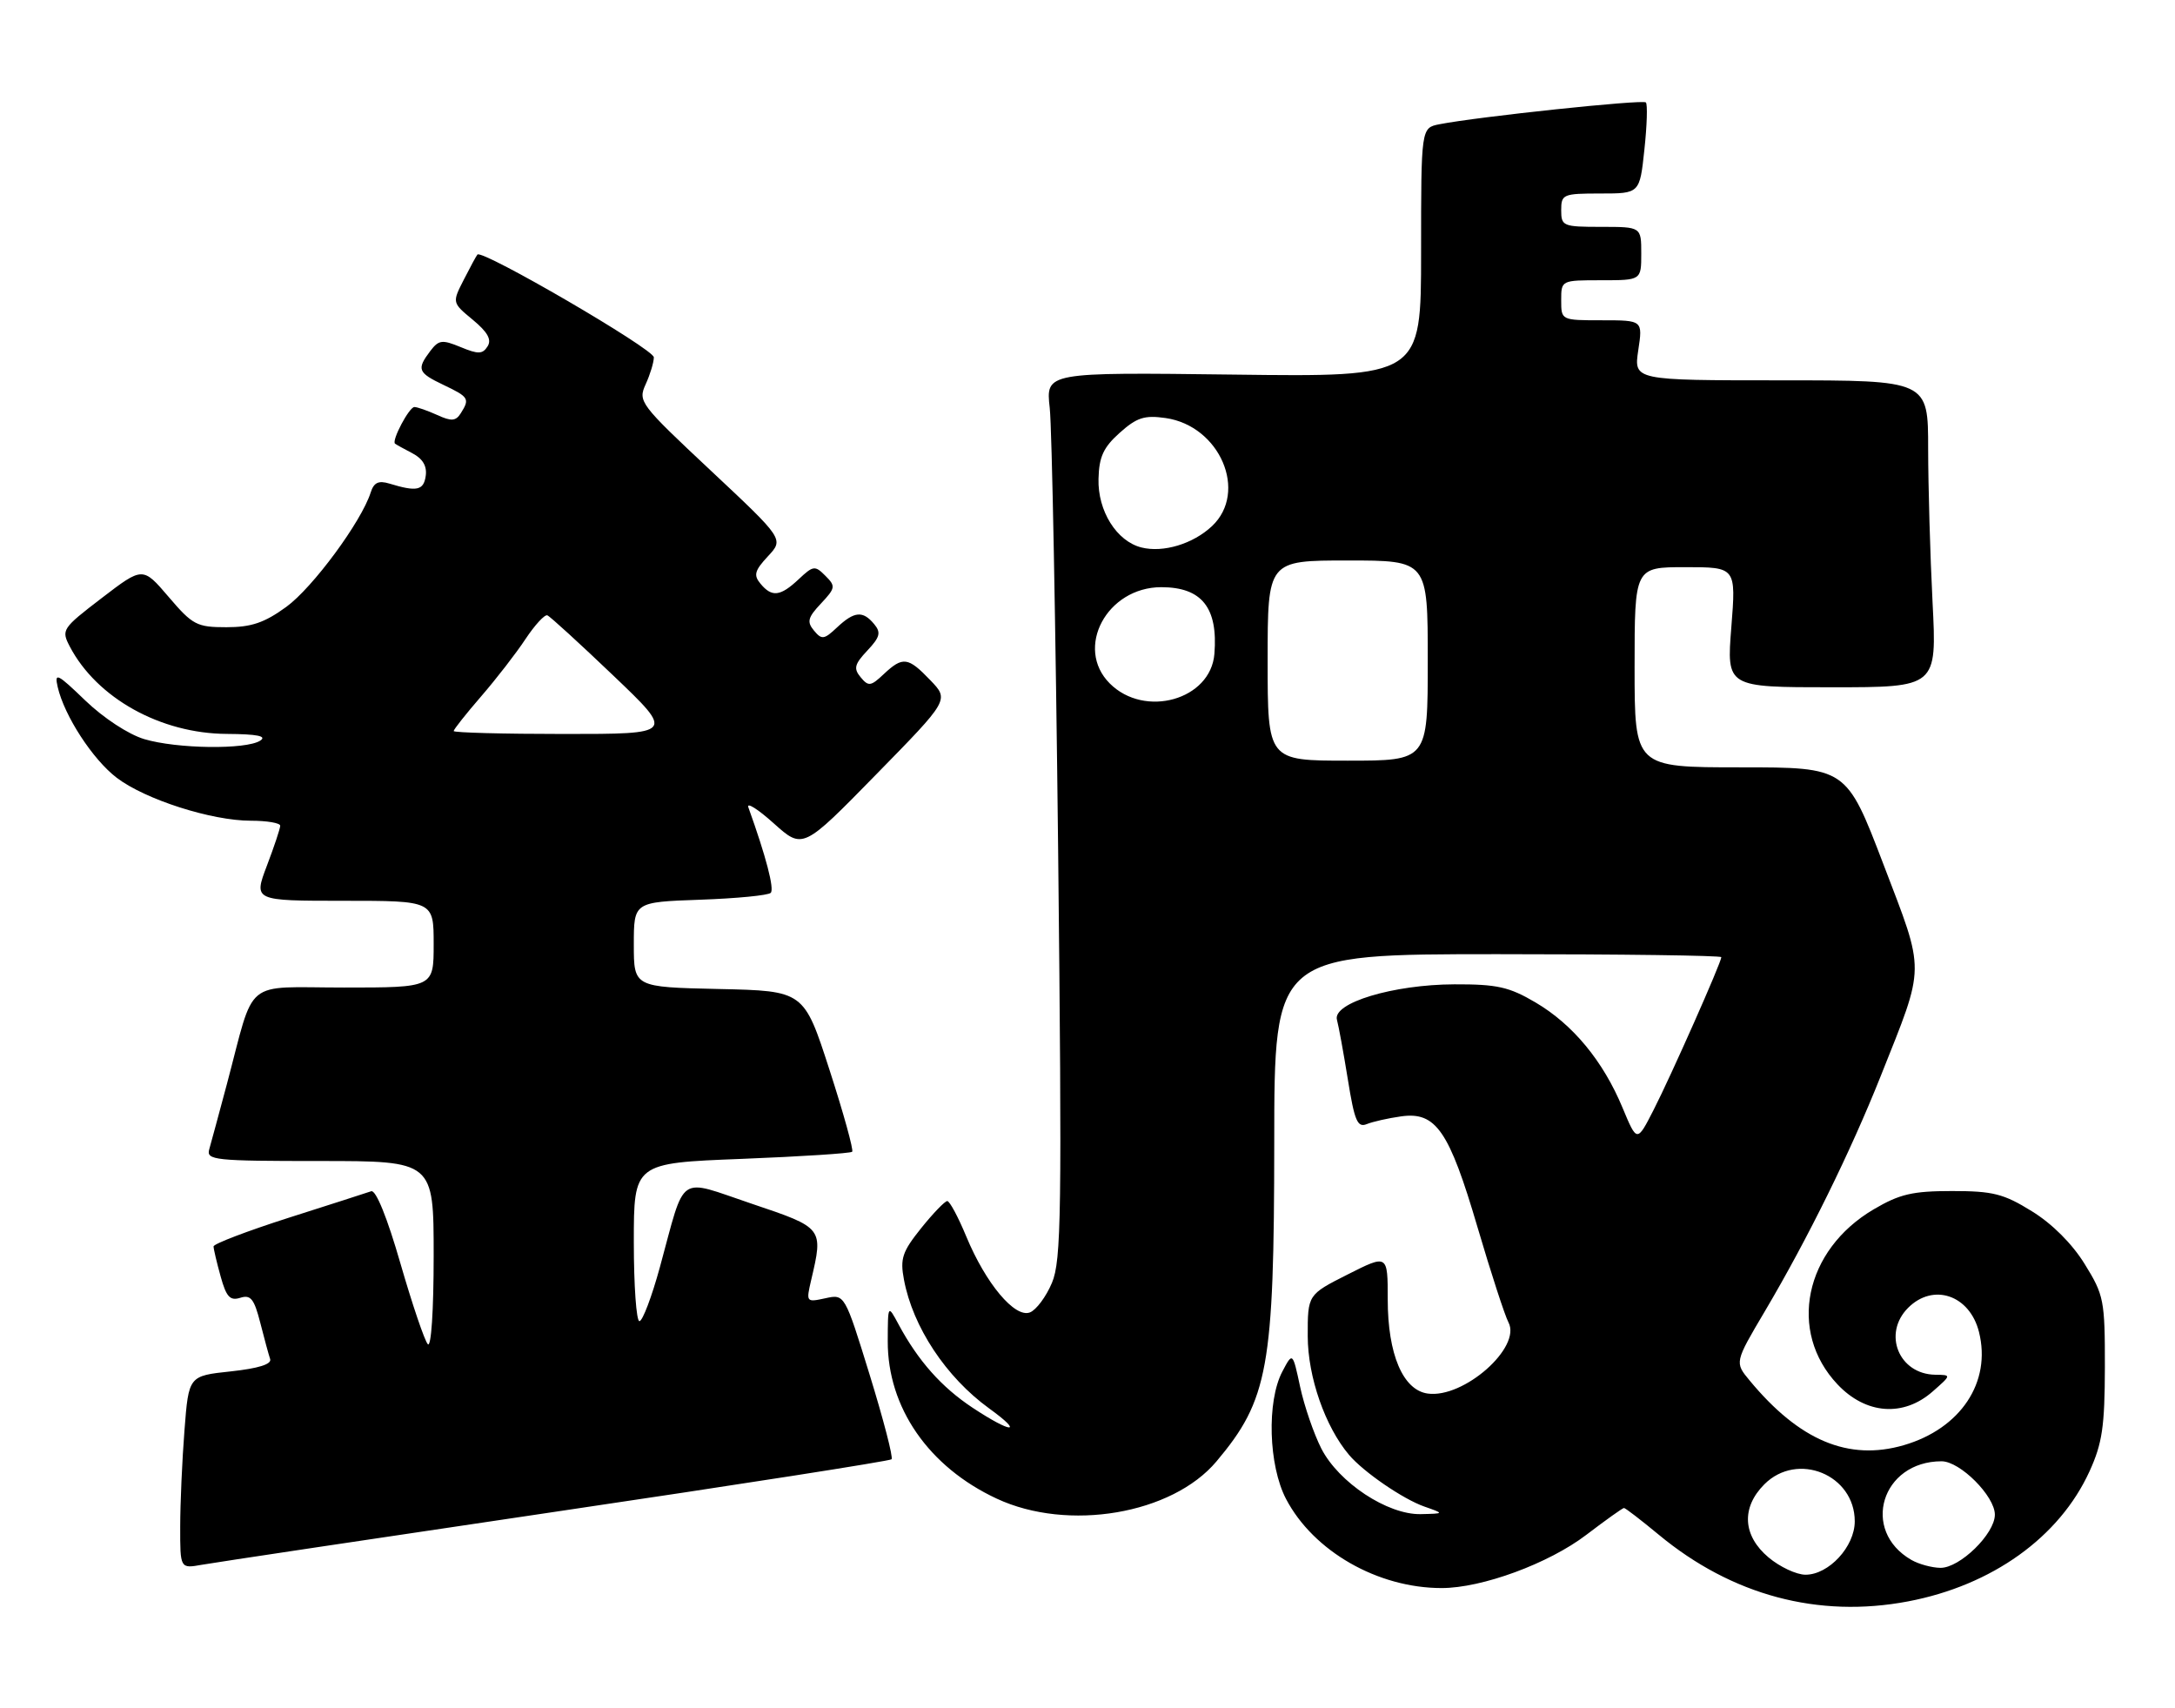 <?xml version="1.0" encoding="UTF-8" standalone="no"?>
<!DOCTYPE svg PUBLIC "-//W3C//DTD SVG 1.1//EN" "http://www.w3.org/Graphics/SVG/1.1/DTD/svg11.dtd" >
<svg xmlns="http://www.w3.org/2000/svg" xmlns:xlink="http://www.w3.org/1999/xlink" version="1.1" viewBox="0 0 326 256">
 <g >
 <path fill="currentColor"
d=" M 285.98 240.00 C 298.58 237.61 308.68 230.38 313.19 220.50 C 315.10 216.31 315.47 213.79 315.49 204.92 C 315.50 194.88 315.35 194.09 312.47 189.45 C 310.60 186.41 307.59 183.40 304.55 181.53 C 300.31 178.90 298.71 178.50 292.58 178.50 C 286.66 178.50 284.73 178.95 280.84 181.24 C 270.45 187.35 267.93 199.54 275.41 207.47 C 279.66 211.98 285.30 212.40 289.69 208.53 C 292.50 206.06 292.50 206.06 290.08 206.03 C 284.61 205.96 282.13 199.87 286.00 196.00 C 289.77 192.23 295.23 194.09 296.62 199.62 C 298.51 207.14 293.87 214.11 285.34 216.59 C 277.07 218.99 269.70 215.90 262.25 206.90 C 259.99 204.18 259.99 204.18 264.53 196.51 C 270.97 185.62 277.38 172.60 281.89 161.27 C 288.63 144.32 288.61 146.07 282.29 129.51 C 276.74 115.00 276.74 115.00 260.87 115.00 C 245.00 115.00 245.00 115.00 245.00 100.00 C 245.00 85.00 245.00 85.00 252.61 85.00 C 260.21 85.00 260.21 85.00 259.50 94.00 C 258.79 103.00 258.79 103.00 274.55 103.00 C 290.31 103.00 290.31 103.00 289.66 90.25 C 289.30 83.24 289.01 72.89 289.00 67.25 C 289.00 57.00 289.00 57.00 266.94 57.00 C 244.88 57.00 244.88 57.00 245.55 52.50 C 246.23 48.00 246.23 48.00 240.11 48.00 C 234.00 48.00 234.00 48.00 234.00 45.00 C 234.00 42.00 234.00 42.00 240.00 42.00 C 246.00 42.00 246.00 42.00 246.00 38.00 C 246.00 34.00 246.00 34.00 240.00 34.00 C 234.27 34.00 234.00 33.89 234.00 31.50 C 234.00 29.12 234.27 29.00 239.88 29.00 C 245.77 29.00 245.77 29.00 246.47 22.42 C 246.86 18.80 246.96 15.62 246.69 15.35 C 246.22 14.88 221.52 17.49 215.75 18.62 C 213.00 19.16 213.00 19.16 213.00 37.83 C 213.00 56.50 213.00 56.50 184.87 56.14 C 156.74 55.79 156.74 55.79 157.34 61.14 C 157.67 64.09 158.23 93.95 158.60 127.50 C 159.18 181.86 159.08 188.91 157.67 192.26 C 156.80 194.33 155.32 196.32 154.37 196.69 C 152.11 197.56 147.76 192.37 144.83 185.31 C 143.62 182.39 142.34 180.00 141.98 180.00 C 141.63 180.00 139.86 181.83 138.07 184.06 C 135.24 187.59 134.89 188.62 135.49 191.78 C 136.81 198.86 141.80 206.40 148.25 211.07 C 153.59 214.93 151.63 214.85 145.77 210.97 C 141.13 207.90 137.62 203.95 134.69 198.50 C 133.08 195.50 133.08 195.50 133.06 201.00 C 133.03 210.94 139.19 219.85 149.40 224.60 C 160.08 229.58 175.67 226.94 182.33 219.02 C 190.10 209.78 190.97 204.98 190.99 171.25 C 191.00 143.00 191.00 143.00 224.50 143.00 C 242.93 143.00 258.00 143.20 258.00 143.45 C 258.00 144.23 250.43 161.30 247.84 166.36 C 245.36 171.21 245.36 171.21 243.20 166.03 C 240.29 159.02 235.75 153.53 230.16 150.24 C 226.19 147.90 224.39 147.50 218.00 147.52 C 208.82 147.55 199.68 150.31 200.39 152.84 C 200.64 153.75 201.38 157.79 202.03 161.82 C 203.02 167.98 203.46 169.03 204.85 168.47 C 205.76 168.10 208.07 167.58 210.00 167.31 C 215.22 166.57 217.20 169.44 221.46 183.93 C 223.47 190.76 225.56 197.17 226.09 198.17 C 228.10 201.92 219.38 209.61 213.99 208.85 C 210.28 208.33 208.00 202.96 208.00 194.74 C 208.00 187.97 208.00 187.97 202.00 191.00 C 196.00 194.03 196.00 194.03 196.01 200.26 C 196.02 206.35 198.62 213.81 202.20 218.04 C 204.36 220.60 210.31 224.68 213.50 225.79 C 216.50 226.84 216.50 226.84 212.95 226.92 C 207.98 227.03 200.65 222.19 198.04 217.08 C 196.92 214.87 195.49 210.72 194.87 207.84 C 193.75 202.62 193.75 202.62 192.20 205.56 C 189.85 210.04 190.13 219.63 192.76 224.65 C 196.87 232.49 206.50 238.00 216.08 238.00 C 222.13 238.00 232.12 234.33 237.77 230.02 C 240.67 227.81 243.21 226.00 243.41 226.00 C 243.62 226.00 245.97 227.81 248.64 230.02 C 259.59 239.09 272.53 242.55 285.98 240.00 Z  M 83.33 226.55 C 110.73 222.50 133.37 218.96 133.63 218.70 C 133.90 218.44 132.42 212.76 130.36 206.07 C 126.61 193.93 126.61 193.93 123.70 194.57 C 120.84 195.19 120.81 195.15 121.58 191.85 C 123.42 184.01 123.42 184.02 112.70 180.41 C 101.38 176.60 102.82 175.60 98.91 189.90 C 97.69 194.35 96.31 198.00 95.84 198.00 C 95.38 198.00 95.00 192.67 95.00 186.16 C 95.00 174.31 95.00 174.31 111.15 173.68 C 120.03 173.33 127.49 172.85 127.73 172.61 C 127.96 172.37 126.44 166.85 124.33 160.34 C 120.50 148.50 120.50 148.50 107.75 148.22 C 95.00 147.94 95.00 147.94 95.00 141.56 C 95.00 135.19 95.00 135.19 104.92 134.84 C 110.37 134.65 115.14 134.19 115.52 133.81 C 116.09 133.24 114.82 128.37 112.17 121.00 C 111.87 120.17 113.59 121.25 115.98 123.40 C 120.33 127.30 120.33 127.30 131.30 116.09 C 142.27 104.89 142.27 104.89 139.45 101.95 C 136.10 98.45 135.32 98.35 132.46 101.03 C 130.52 102.86 130.17 102.91 129.00 101.50 C 127.91 100.19 128.07 99.55 130.00 97.50 C 131.90 95.48 132.08 94.80 131.02 93.53 C 129.33 91.49 128.05 91.60 125.46 94.03 C 123.52 95.86 123.17 95.91 122.00 94.50 C 120.91 93.19 121.08 92.54 123.05 90.45 C 125.23 88.12 125.28 87.85 123.71 86.29 C 122.15 84.72 121.89 84.76 119.71 86.81 C 116.95 89.40 115.69 89.54 113.98 87.47 C 112.92 86.20 113.11 85.51 115.10 83.37 C 117.50 80.80 117.50 80.80 106.53 70.52 C 95.88 60.54 95.60 60.17 96.78 57.58 C 97.45 56.11 98.00 54.30 98.00 53.55 C 98.00 52.32 72.27 37.34 71.56 38.15 C 71.39 38.34 70.47 40.04 69.51 41.93 C 67.76 45.36 67.76 45.36 70.87 47.93 C 73.09 49.77 73.72 50.90 73.08 51.91 C 72.33 53.09 71.68 53.11 69.05 52.02 C 66.26 50.87 65.77 50.93 64.49 52.61 C 62.42 55.35 62.62 55.85 66.50 57.70 C 70.28 59.50 70.44 59.76 69.06 61.94 C 68.31 63.12 67.66 63.17 65.52 62.19 C 64.08 61.54 62.55 61.00 62.11 61.00 C 61.33 61.00 58.66 66.04 59.21 66.49 C 59.37 66.62 60.54 67.27 61.81 67.93 C 63.36 68.74 64.02 69.85 63.81 71.32 C 63.50 73.51 62.47 73.73 58.35 72.47 C 56.73 71.98 56.03 72.32 55.56 73.81 C 54.17 78.18 46.86 88.09 42.90 90.96 C 39.62 93.34 37.66 94.00 33.93 94.00 C 29.50 94.00 28.87 93.67 25.28 89.46 C 21.40 84.92 21.40 84.92 15.26 89.62 C 9.29 94.19 9.16 94.40 10.47 96.91 C 14.52 104.62 24.07 109.94 34.00 109.99 C 38.57 110.02 40.06 110.32 39.00 111.00 C 36.88 112.37 26.50 112.23 21.62 110.77 C 19.25 110.06 15.52 107.61 12.79 104.99 C 8.58 100.93 8.13 100.71 8.65 102.97 C 9.65 107.29 13.89 113.81 17.49 116.56 C 21.75 119.81 31.70 123.00 37.59 123.00 C 40.02 123.00 42.00 123.34 42.00 123.75 C 42.00 124.16 41.10 126.86 40.00 129.75 C 38.01 135.00 38.01 135.00 51.50 135.00 C 65.00 135.00 65.00 135.00 65.00 141.50 C 65.00 148.00 65.00 148.00 51.58 148.00 C 36.26 148.00 38.31 146.31 34.00 162.50 C 32.82 166.90 31.64 171.29 31.36 172.25 C 30.90 173.87 32.15 174.00 47.93 174.00 C 65.00 174.00 65.00 174.00 65.00 188.20 C 65.00 196.43 64.63 202.00 64.12 201.45 C 63.64 200.93 61.79 195.47 60.01 189.32 C 58.04 182.48 56.34 178.30 55.64 178.53 C 55.01 178.75 49.44 180.54 43.25 182.51 C 37.06 184.49 32.00 186.42 32.01 186.80 C 32.01 187.19 32.49 189.21 33.07 191.30 C 33.92 194.37 34.48 194.98 36.01 194.50 C 37.57 194.00 38.09 194.65 39.00 198.20 C 39.60 200.56 40.27 203.03 40.49 203.68 C 40.75 204.45 38.74 205.08 34.58 205.53 C 28.28 206.20 28.28 206.20 27.65 214.35 C 27.30 218.83 27.01 225.33 27.01 228.80 C 27.00 235.09 27.00 235.09 30.25 234.51 C 32.04 234.19 55.92 230.61 83.33 226.55 Z  M 265.08 233.41 C 261.20 230.15 260.96 225.95 264.45 222.45 C 269.41 217.49 278.00 221.01 278.00 228.00 C 278.00 231.79 274.11 236.00 270.62 236.00 C 269.26 236.00 266.77 234.83 265.08 233.41 Z  M 286.50 233.79 C 278.84 229.40 282.01 219.00 291.01 219.00 C 293.79 219.00 299.00 224.22 299.00 227.00 C 299.00 229.88 293.74 235.01 290.83 234.97 C 289.55 234.95 287.60 234.42 286.50 233.79 Z  M 190.00 99.00 C 190.00 84.00 190.00 84.00 202.00 84.00 C 214.00 84.00 214.00 84.00 214.00 99.00 C 214.00 114.00 214.00 114.00 202.00 114.00 C 190.00 114.00 190.00 114.00 190.00 99.00 Z  M 166.34 102.43 C 161.03 97.12 165.90 88.00 174.06 88.00 C 180.13 88.00 182.58 91.07 182.02 98.00 C 181.47 104.88 171.58 107.67 166.34 102.43 Z  M 171.09 82.05 C 167.37 81.12 164.52 76.58 164.65 71.76 C 164.73 68.46 165.39 67.04 167.83 64.86 C 170.39 62.57 171.54 62.20 174.70 62.65 C 182.85 63.82 187.10 73.73 181.66 78.85 C 178.83 81.51 174.36 82.87 171.09 82.05 Z  M 68.00 109.56 C 68.00 109.32 69.85 106.98 72.11 104.37 C 74.37 101.76 77.37 97.89 78.76 95.78 C 80.16 93.67 81.64 92.06 82.04 92.22 C 82.44 92.37 86.89 96.44 91.93 101.25 C 101.10 110.00 101.10 110.00 84.55 110.00 C 75.45 110.00 68.00 109.80 68.00 109.56 Z "/>
</g>
</svg>